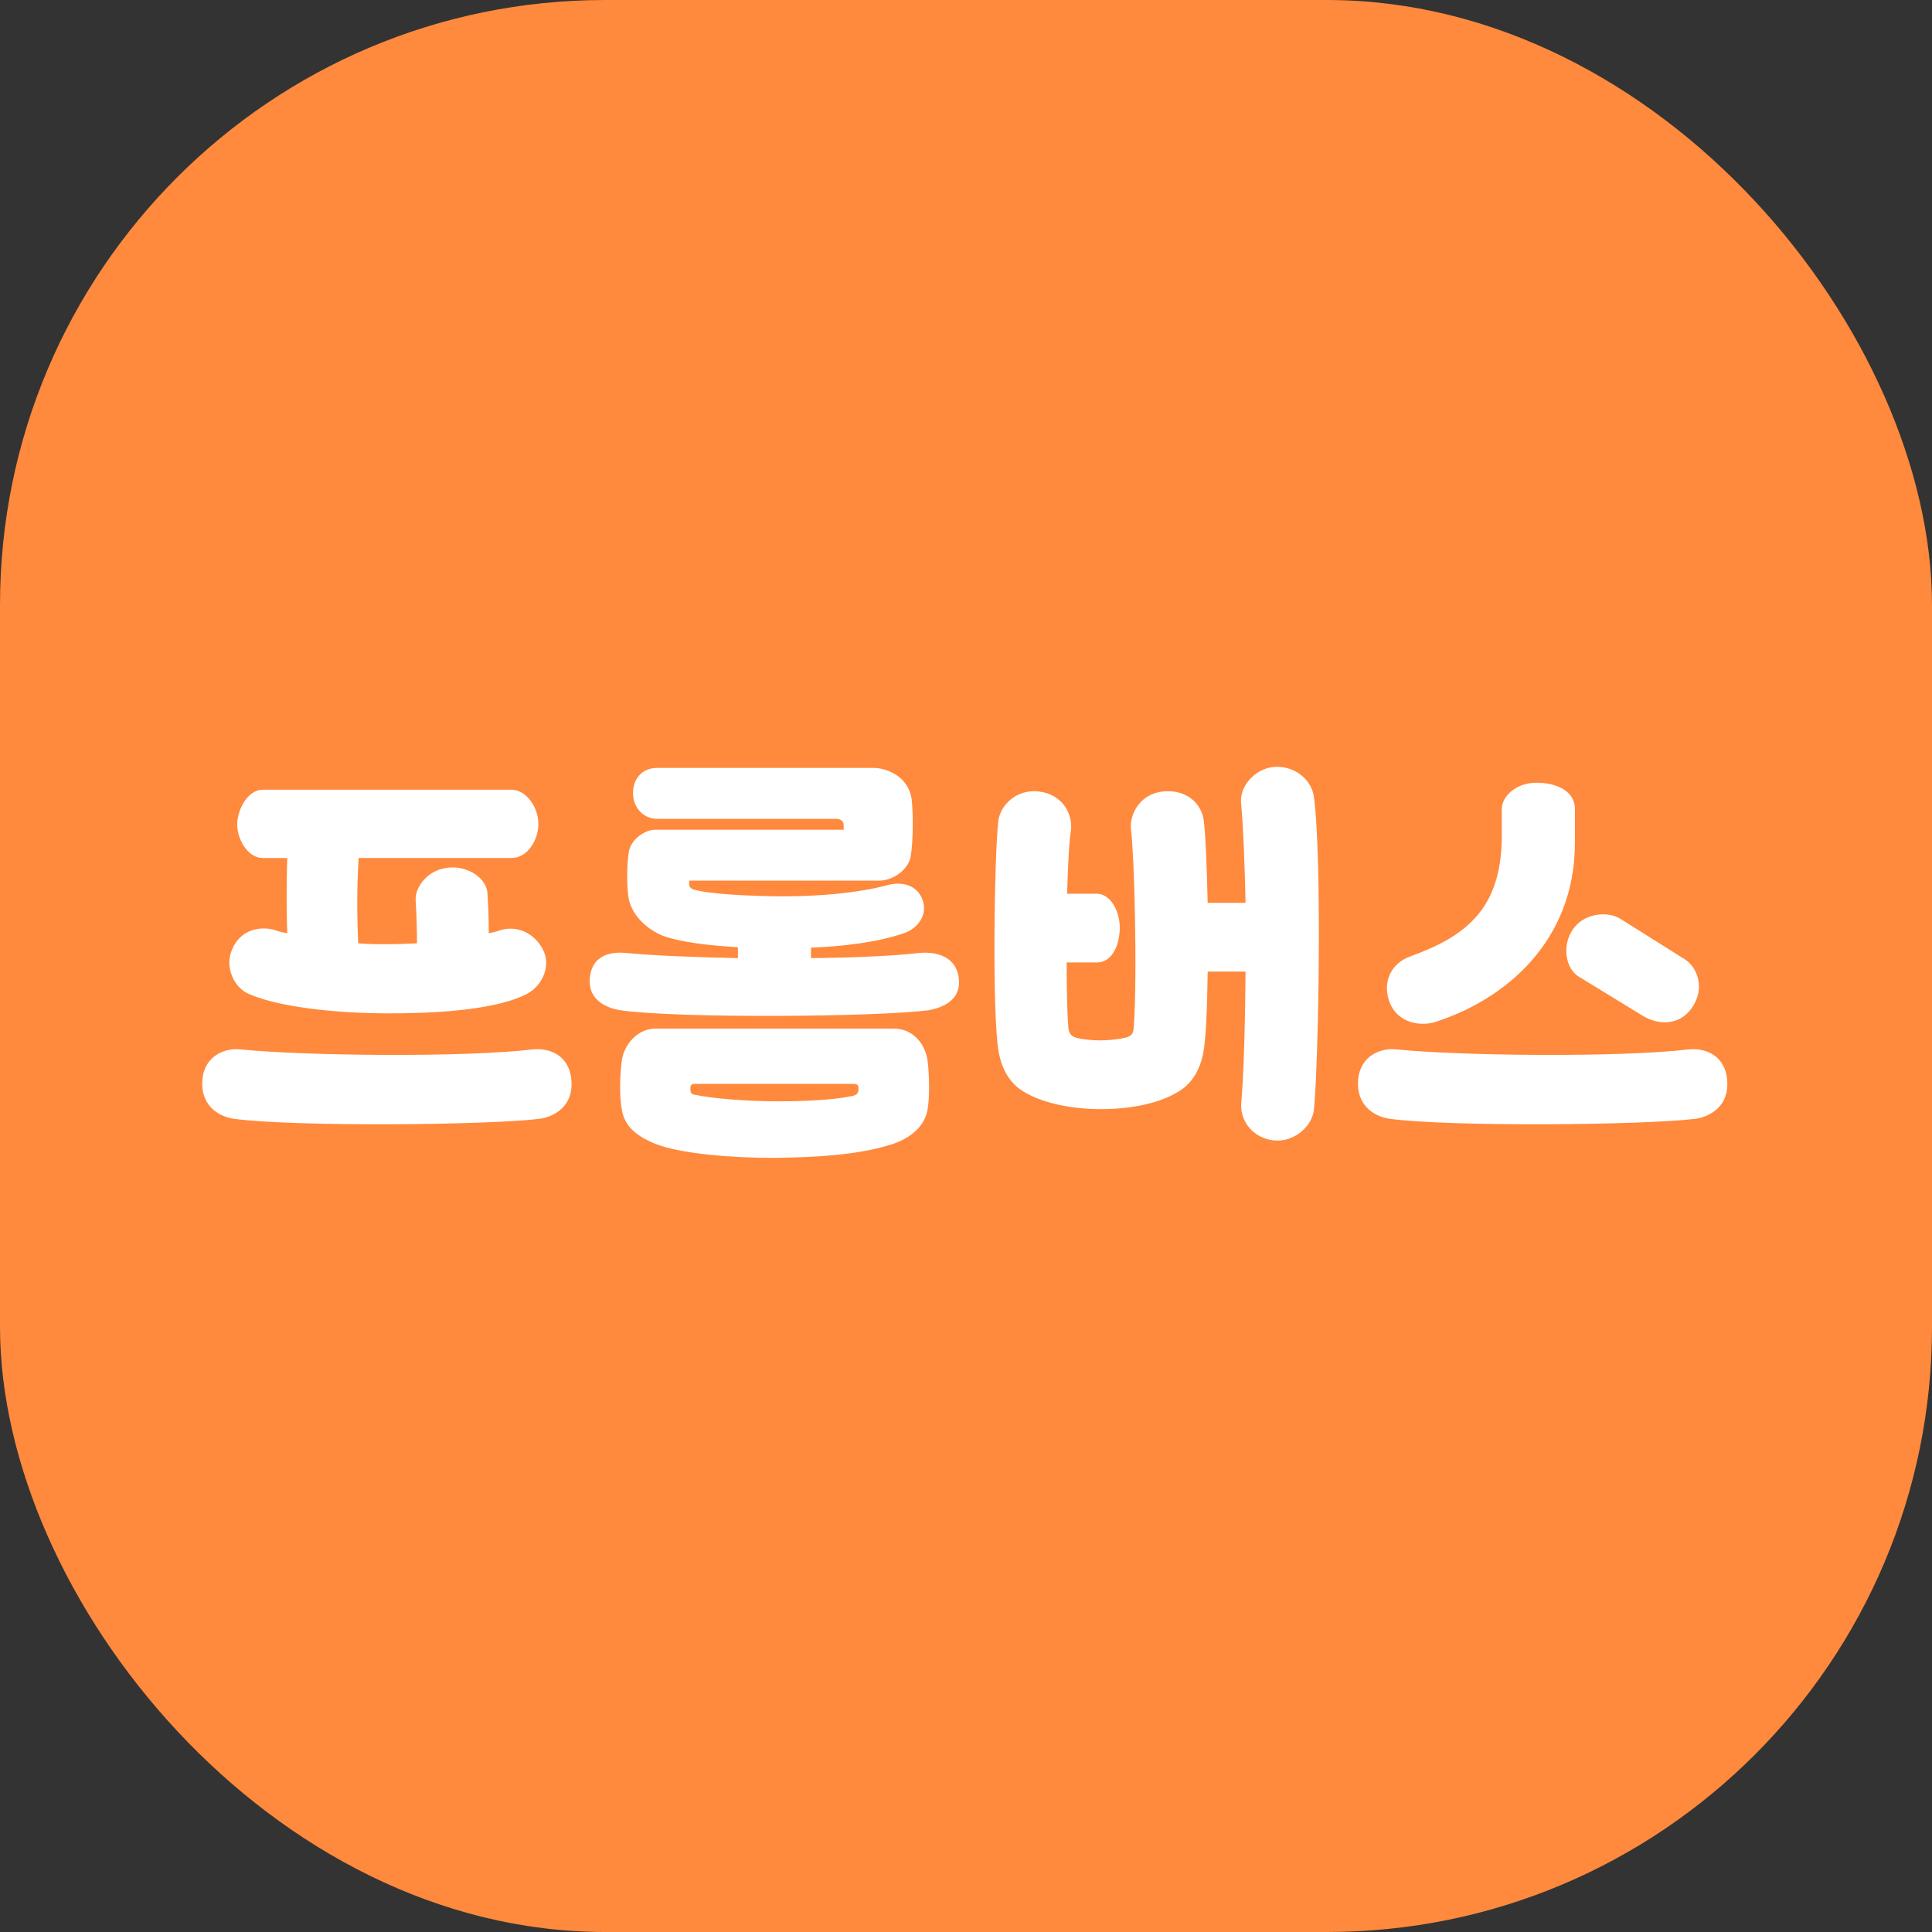 <svg width="182" height="182" viewBox="0 0 182 182" fill="none" xmlns="http://www.w3.org/2000/svg">
<rect x="0" y="0" width="182" height="182" fill="#333333" stroke="none"/>
<rect width="182" height="182" rx="57" fill="#FF893C"/>
<path d="M36.532 95.464C32.719 95.464 26.651 95.054 23.412 93.619C22.018 93.004 21.239 91.159 21.772 89.683C22.551 87.428 24.683 87.223 25.954 87.633C26.282 87.756 26.651 87.838 27.061 87.92C26.979 85.706 26.979 83.328 27.061 80.827H24.765C23.33 80.827 22.346 79.064 22.346 77.67C22.346 76.276 23.33 74.39 24.765 74.39H48.176C49.529 74.39 50.718 75.989 50.718 77.629C50.718 79.023 49.775 80.827 48.176 80.827H33.785C33.621 83.492 33.621 86.157 33.744 88.863C34.687 88.945 35.63 88.945 36.532 88.945C37.393 88.945 38.336 88.904 39.279 88.863C39.279 87.469 39.238 86.116 39.156 84.804C39.074 83.697 40.14 82.057 41.985 81.77C43.707 81.442 45.798 82.508 45.921 84.148C46.003 85.419 46.044 86.649 46.044 87.92C46.413 87.838 46.782 87.756 47.11 87.633C48.996 87.059 50.636 88.207 51.251 89.683C51.825 91.036 51.128 92.84 49.652 93.619C46.536 95.259 40.304 95.464 36.532 95.464ZM21.977 105.386C20.419 105.14 18.861 103.992 19.066 101.696C19.271 99.4 21.28 98.662 22.756 98.867C29.111 99.482 43.83 99.605 50.103 98.867C51.743 98.662 53.67 99.4 53.834 101.819C53.998 104.115 52.358 105.14 50.923 105.386C46.044 106.001 27.635 106.165 21.977 105.386ZM82.837 82.959H64.92V83.328C64.92 83.533 65.084 83.697 65.289 83.779C66.724 84.23 70.824 84.435 73.899 84.435C77.22 84.435 80.91 84.107 83.493 83.41C85.174 82.918 86.609 83.533 86.978 85.009C87.306 86.28 86.445 87.469 85.133 87.92C82.591 88.781 79.434 89.15 76.4 89.273V90.257C80.459 90.216 84.19 90.052 86.65 89.765C88.167 89.642 90.176 90.052 90.34 92.348C90.463 94.193 88.864 94.931 87.429 95.177C82.55 95.792 64.141 95.956 58.483 95.177C56.925 94.931 55.326 94.07 55.572 92.02C55.818 90.011 57.458 89.642 58.893 89.765C61.435 90.011 65.33 90.175 69.512 90.257V89.232C66.724 89.068 63.977 88.74 62.378 88.125C61.189 87.633 59.59 86.444 59.221 84.64C59.016 83.533 59.057 81.442 59.221 80.335C59.426 78.941 60.902 78.162 61.681 78.162H79.475V77.752C79.475 77.342 79.229 77.137 78.696 77.137H61.886C60.656 77.137 59.631 76.112 59.631 74.718C59.631 73.324 60.533 72.34 61.886 72.34H82.304C83.411 72.34 85.502 73.037 85.871 75.21C86.035 76.522 86.035 79.228 85.789 80.704C85.543 81.975 84.067 82.959 82.837 82.959ZM80.869 102.475C80.869 102.27 80.787 102.106 80.418 102.106H65.412C65.125 102.106 65.043 102.27 65.043 102.475V102.68C65.043 103.008 65.207 103.09 65.453 103.131C67.216 103.5 70.455 103.746 73.161 103.746C75.867 103.746 78.45 103.623 80.254 103.254C80.664 103.172 80.869 103.008 80.869 102.639V102.475ZM83.985 107.805C80.828 108.83 76.564 109.035 72.833 109.076C69.02 109.076 64.182 108.707 61.763 107.764C60.574 107.272 58.975 106.493 58.606 104.689C58.319 103.295 58.401 101.245 58.565 99.974C58.77 98.334 60.123 96.899 61.722 96.899H84.231C85.994 96.899 87.183 98.334 87.388 99.974C87.511 100.917 87.634 103.336 87.347 104.689C86.978 106.37 85.42 107.354 83.985 107.805ZM103.722 98.006C104.255 98.006 105.362 97.924 105.977 97.76C106.51 97.637 106.756 97.432 106.797 96.858C107.166 91.774 106.838 80.335 106.551 78.244C106.346 76.686 107.412 74.759 109.585 74.554C111.799 74.349 113.193 75.702 113.398 77.301C113.562 78.49 113.685 81.565 113.767 85.05H117.334C117.252 81.36 117.129 77.998 116.924 75.784C116.678 74.062 118.277 72.422 119.917 72.258C121.803 72.053 123.525 73.324 123.771 75.046C124.55 80.663 124.222 100.056 123.771 104.607C123.525 106.247 121.803 107.6 120.04 107.436C118.031 107.231 116.842 105.632 116.924 103.992C117.17 101.204 117.293 96.448 117.334 91.528H113.767C113.726 94.89 113.603 97.842 113.357 99.154C113.029 100.876 112.209 102.188 110.856 102.926C109.339 103.828 106.838 104.484 103.722 104.484C100.688 104.484 98.105 103.828 96.588 102.926C95.235 102.188 94.415 100.876 94.087 99.154C93.431 95.628 93.677 80.376 94.046 77.301C94.292 75.702 95.85 74.349 97.818 74.554C100.073 74.8 101.057 76.645 100.893 78.203C100.729 79.064 100.606 81.401 100.524 84.189H103.312C104.583 84.189 105.485 85.788 105.485 87.387C105.485 88.781 104.911 90.667 103.312 90.667H100.483C100.483 93.127 100.524 95.423 100.647 96.858C100.688 97.309 100.893 97.596 101.385 97.76C102 97.924 102.82 98.006 103.722 98.006ZM135.036 96.325C133.56 96.694 131.469 96.284 130.813 94.152C130.28 92.389 131.1 90.708 132.863 90.093C138.193 88.166 141.473 85.542 141.473 78.695V76.194C141.473 75.046 142.785 73.734 144.753 73.734C146.68 73.734 148.361 74.554 148.361 76.194V79.392C148.361 88.699 141.76 94.234 135.036 96.325ZM152.666 86.567L158.734 90.38C159.882 91.118 160.661 93.086 159.39 94.931C158.242 96.612 156.233 96.612 154.716 95.669L148.689 91.979C147.5 91.241 147.09 89.068 148.197 87.51C149.304 85.952 151.518 85.829 152.666 86.567ZM130.854 105.386C129.296 105.14 127.738 103.992 127.943 101.696C128.148 99.4 130.157 98.662 131.633 98.867C137.988 99.482 152.707 99.605 158.98 98.867C160.62 98.662 162.547 99.4 162.711 101.819C162.875 104.115 161.235 105.14 159.8 105.386C154.921 106.001 136.512 106.165 130.854 105.386Z" fill="white"/>
</svg>
